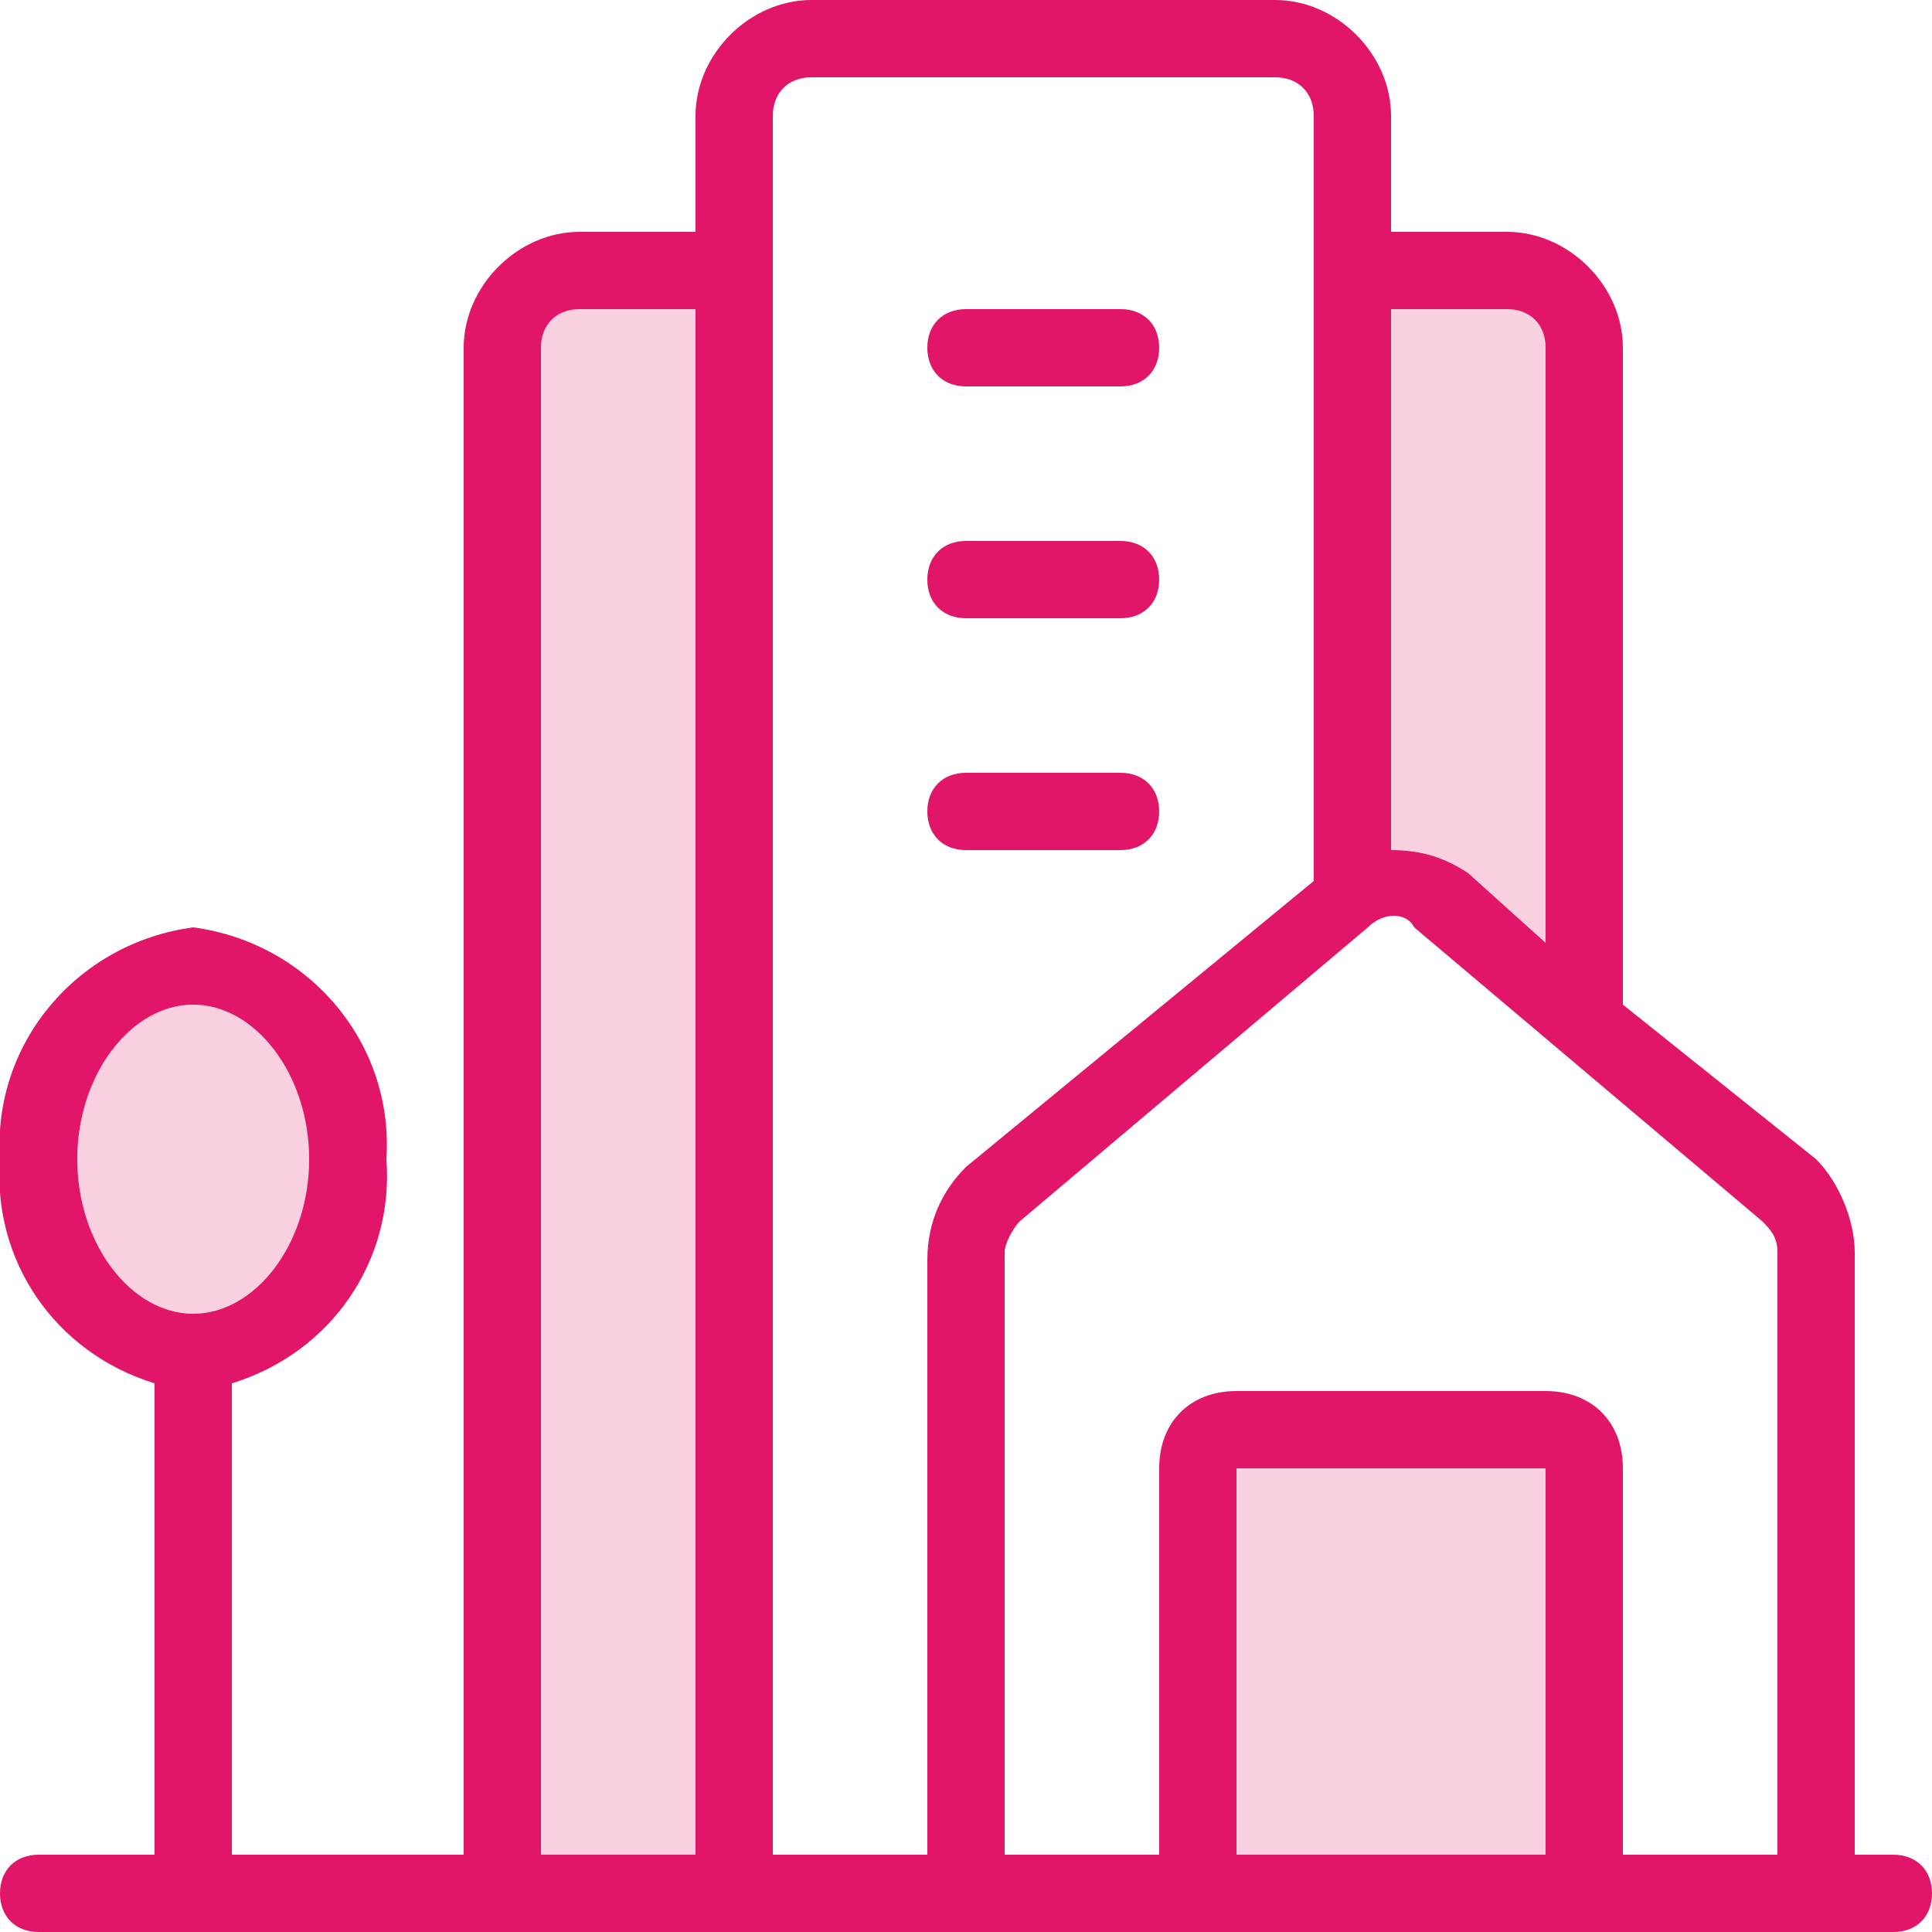 <svg width="64" height="64" viewBox="0 0 64 64" fill="none" xmlns="http://www.w3.org/2000/svg">
<g clip-path="url(#clip0)">
<path opacity="0.2" d="M2.559 38.4C2.559 35.584 4.351 33.28 6.399 33.28C8.447 33.28 10.239 35.584 10.239 38.4C10.239 41.216 8.447 43.52 6.399 43.52C4.351 43.52 2.559 41.216 2.559 38.4Z" fill="#E11668"/>
<path opacity="0.2" d="M49.92 10.24C50.688 10.24 51.2 10.752 51.2 11.52V31.232L48.64 28.928C47.872 28.416 47.104 28.16 46.08 28.16V10.24H49.92Z" fill="#E11668"/>
<path opacity="0.2" d="M17.92 61.44V11.52C17.92 10.752 18.432 10.24 19.2 10.24H23.04V61.44H17.92Z" fill="#E11668"/>
<path opacity="0.2" d="M51.199 48.64H40.959V61.44H51.199V48.64Z" fill="#E11668"/>
<path d="M62.72 61.44H61.44V41.472C61.44 40.448 60.928 39.168 60.16 38.4L53.76 33.28V11.52C53.76 9.472 51.968 7.68 49.92 7.68H46.08V3.84C46.08 1.792 44.288 0 42.24 0H26.88C24.832 0 23.04 1.792 23.04 3.84V7.68H19.2C17.152 7.68 15.36 9.472 15.36 11.52V61.44H7.68V45.824C11.008 44.8 13.056 41.728 12.8 38.4C13.056 34.56 10.24 31.232 6.4 30.72C2.56 31.232 -0.256 34.56 2.78763e-05 38.4C-0.256 41.728 1.792 44.8 5.12 45.824V61.44H1.28C0.512 61.44 2.78763e-05 61.952 2.78763e-05 62.72C2.78763e-05 63.488 0.512 64 1.28 64H62.72C63.488 64 64 63.488 64 62.72C64 61.952 63.488 61.44 62.72 61.44ZM2.56 38.4C2.56 35.584 4.352 33.28 6.4 33.28C8.448 33.28 10.24 35.584 10.24 38.4C10.24 41.216 8.448 43.52 6.4 43.52C4.352 43.52 2.56 41.216 2.56 38.4ZM49.92 10.24C50.688 10.24 51.2 10.752 51.2 11.52V31.232L48.64 28.928C47.872 28.416 47.104 28.16 46.08 28.16V10.24H49.92ZM25.6 3.84C25.6 3.072 26.112 2.56 26.88 2.56H42.24C43.008 2.56 43.52 3.072 43.52 3.84V29.184L32 38.656C31.232 39.424 30.72 40.448 30.72 41.728V61.44H25.6V3.84ZM17.92 61.44V11.52C17.92 10.752 18.432 10.24 19.2 10.24H23.04V61.44H17.92ZM40.96 61.44V48.64H51.2V61.44H40.96ZM53.76 61.44V48.64C53.76 47.104 52.736 46.08 51.2 46.08H40.96C39.424 46.08 38.4 47.104 38.4 48.64V61.44H33.28V41.472C33.28 41.216 33.536 40.704 33.792 40.448L45.312 30.72C45.824 30.208 46.592 30.208 46.848 30.72L58.368 40.448C58.624 40.704 58.88 40.96 58.88 41.472V61.44H53.76Z" fill="#E11668"/>
<path d="M31.999 12.8H37.119C37.887 12.8 38.399 12.288 38.399 11.52C38.399 10.752 37.887 10.24 37.119 10.24H31.999C31.231 10.24 30.719 10.752 30.719 11.52C30.719 12.288 31.231 12.8 31.999 12.8Z" fill="#E11668"/>
<path d="M31.999 20.48H37.119C37.887 20.48 38.399 19.968 38.399 19.2C38.399 18.432 37.887 17.92 37.119 17.92H31.999C31.231 17.92 30.719 18.432 30.719 19.2C30.719 19.968 31.231 20.48 31.999 20.48Z" fill="#E11668"/>
<path d="M31.999 28.16H37.119C37.887 28.16 38.399 27.648 38.399 26.88C38.399 26.112 37.887 25.6 37.119 25.6H31.999C31.231 25.6 30.719 26.112 30.719 26.88C30.719 27.648 31.231 28.16 31.999 28.16Z" fill="#E11668"/>
</g>
<defs>
<clipPath id="clip0">
<rect width="64" height="64" fill="white"/>
</clipPath>
</defs>
</svg>
